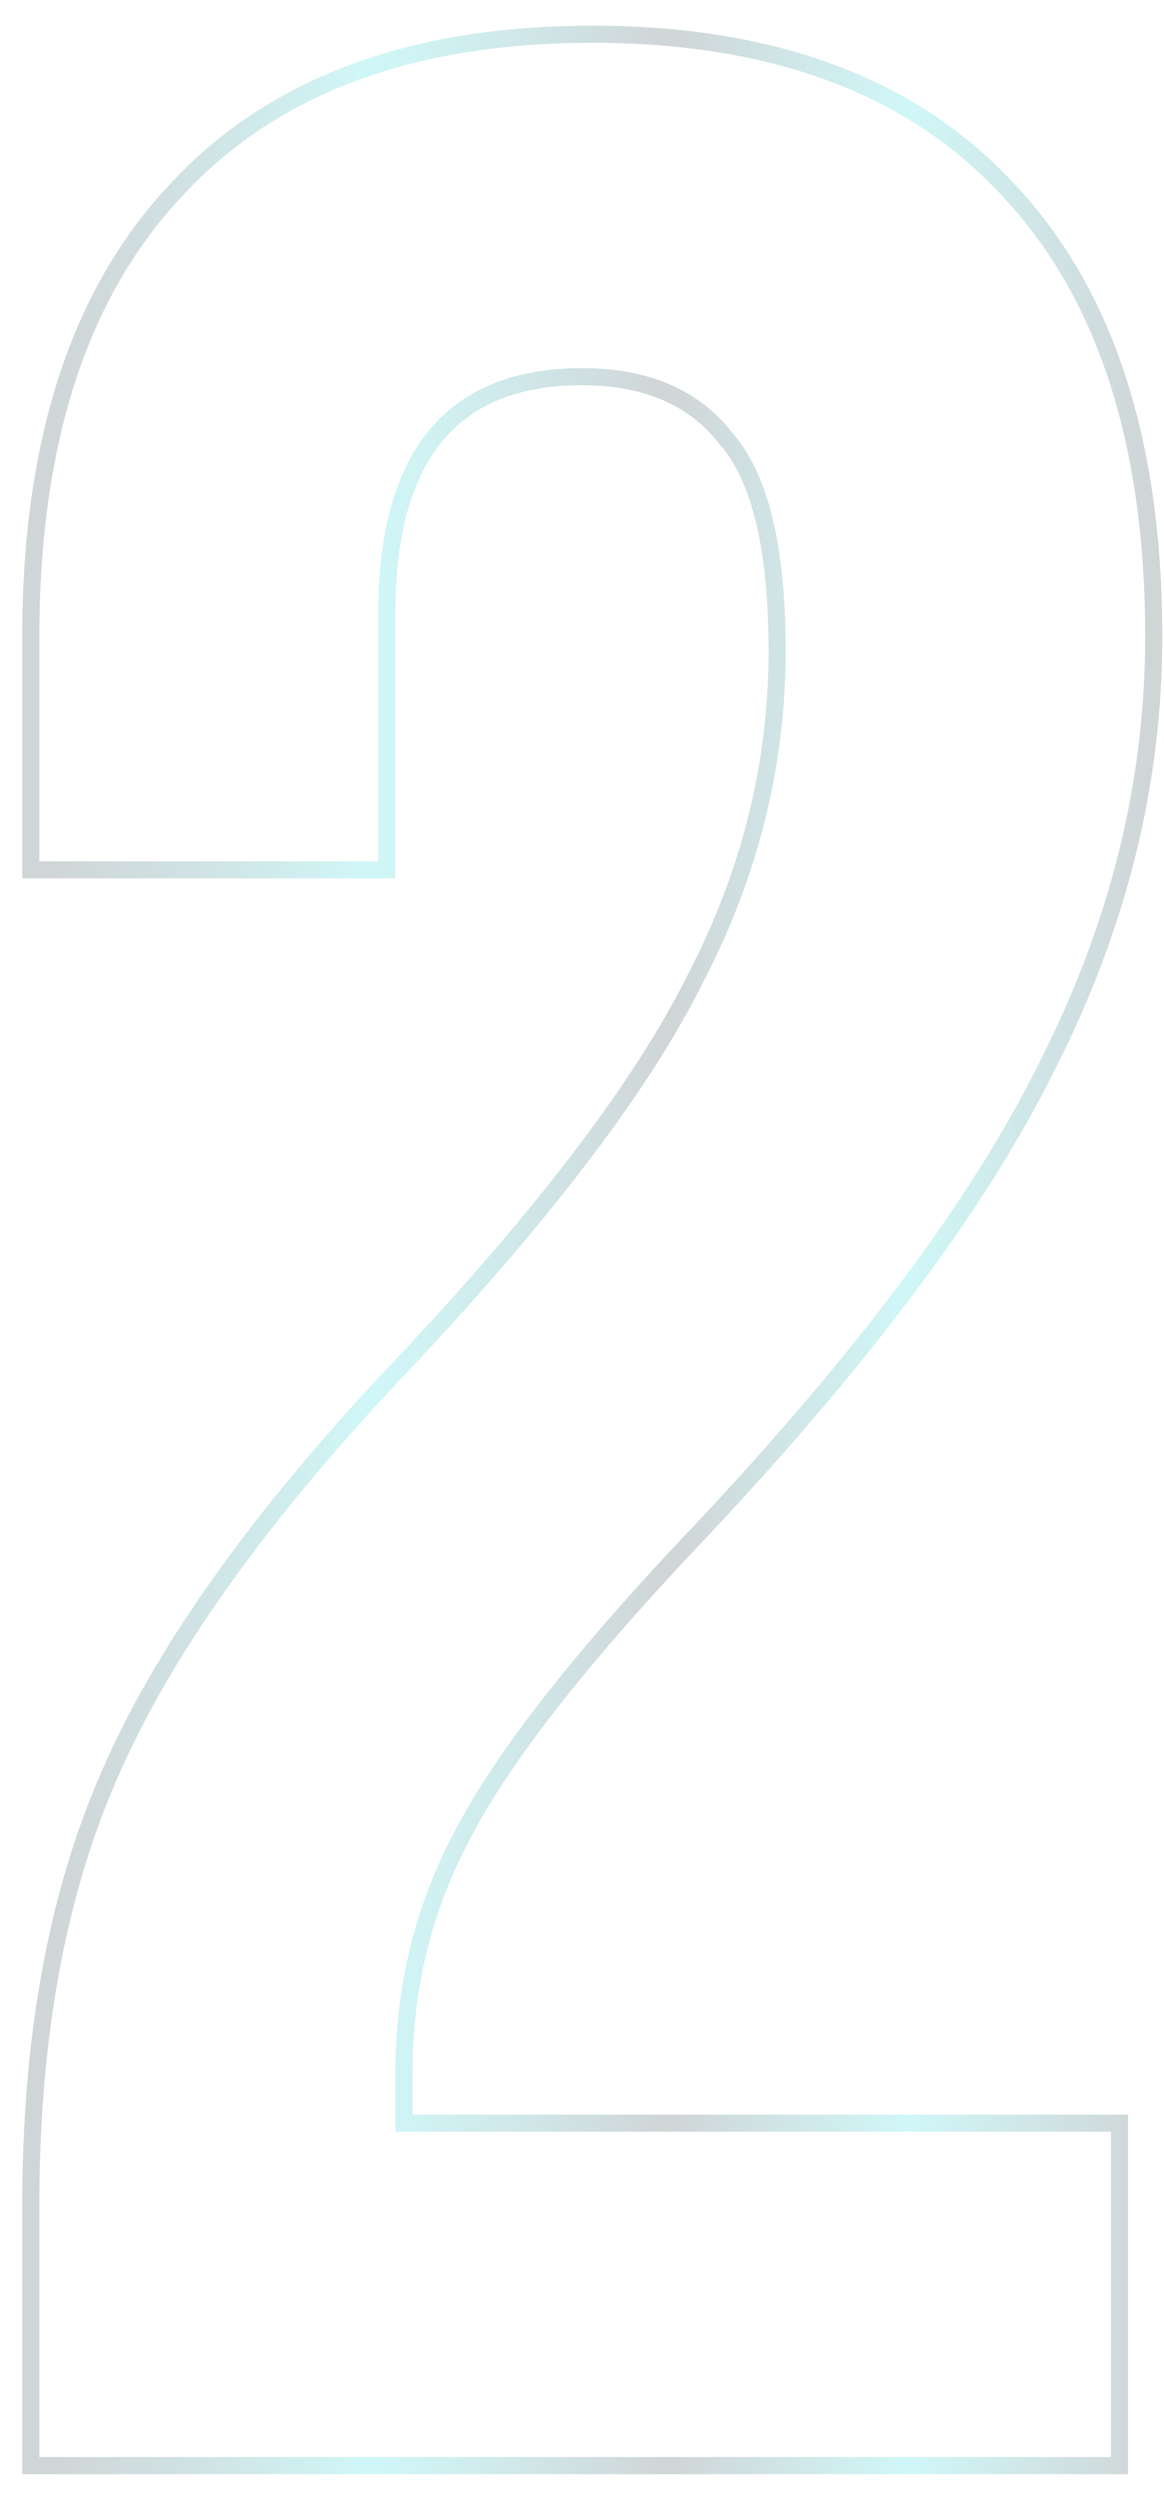 <svg width="34" height="73" viewBox="0 0 34 73" fill="none" xmlns="http://www.w3.org/2000/svg">
<path d="M0.9 64.4C0.9 59.4 1.7 55.133 3.3 51.6C4.9 48 7.767 44.033 11.9 39.7C15.967 35.367 18.767 31.667 20.3 28.6C21.9 25.533 22.7 22.333 22.7 19C22.7 16 22.2 13.933 21.2 12.8C20.267 11.6 18.867 11 17 11C13.2 11 11.3 13.3 11.3 17.9V25.4H0.9V18.6C0.9 12.933 2.3 8.6 5.1 5.6C7.9 2.533 11.967 1 17.3 1C22.633 1 26.7 2.533 29.5 5.6C32.3 8.6 33.7 12.933 33.7 18.6C33.7 22.867 32.667 27.033 30.6 31.1C28.6 35.167 25.1 39.833 20.1 45.1C16.833 48.567 14.633 51.4 13.5 53.6C12.367 55.733 11.8 58.033 11.8 60.5V62H32.7V72H0.9V64.4Z" stroke="url(#paint0_linear_52_71)" stroke-opacity="0.2" stroke-width="0.5" stroke-miterlimit="10"/>
<defs>
<linearGradient id="paint0_linear_52_71" x1="0.619" y1="36.522" x2="33.927" y2="36.522" gradientUnits="userSpaceOnUse">
<stop stop-color="#152C33"/>
<stop offset="0.035" stop-color="#15353C"/>
<stop offset="0.092" stop-color="#154F56"/>
<stop offset="0.166" stop-color="#15787F"/>
<stop offset="0.252" stop-color="#14B1B7"/>
<stop offset="0.303" stop-color="#14D7DD"/>
<stop offset="0.344" stop-color="#14C3C9"/>
<stop offset="0.428" stop-color="#148F95"/>
<stop offset="0.546" stop-color="#153C43"/>
<stop offset="0.567" stop-color="#152C33"/>
<stop offset="0.778" stop-color="#14D7DD"/>
<stop offset="0.994" stop-color="#152C33"/>
</linearGradient>
</defs>
</svg>
